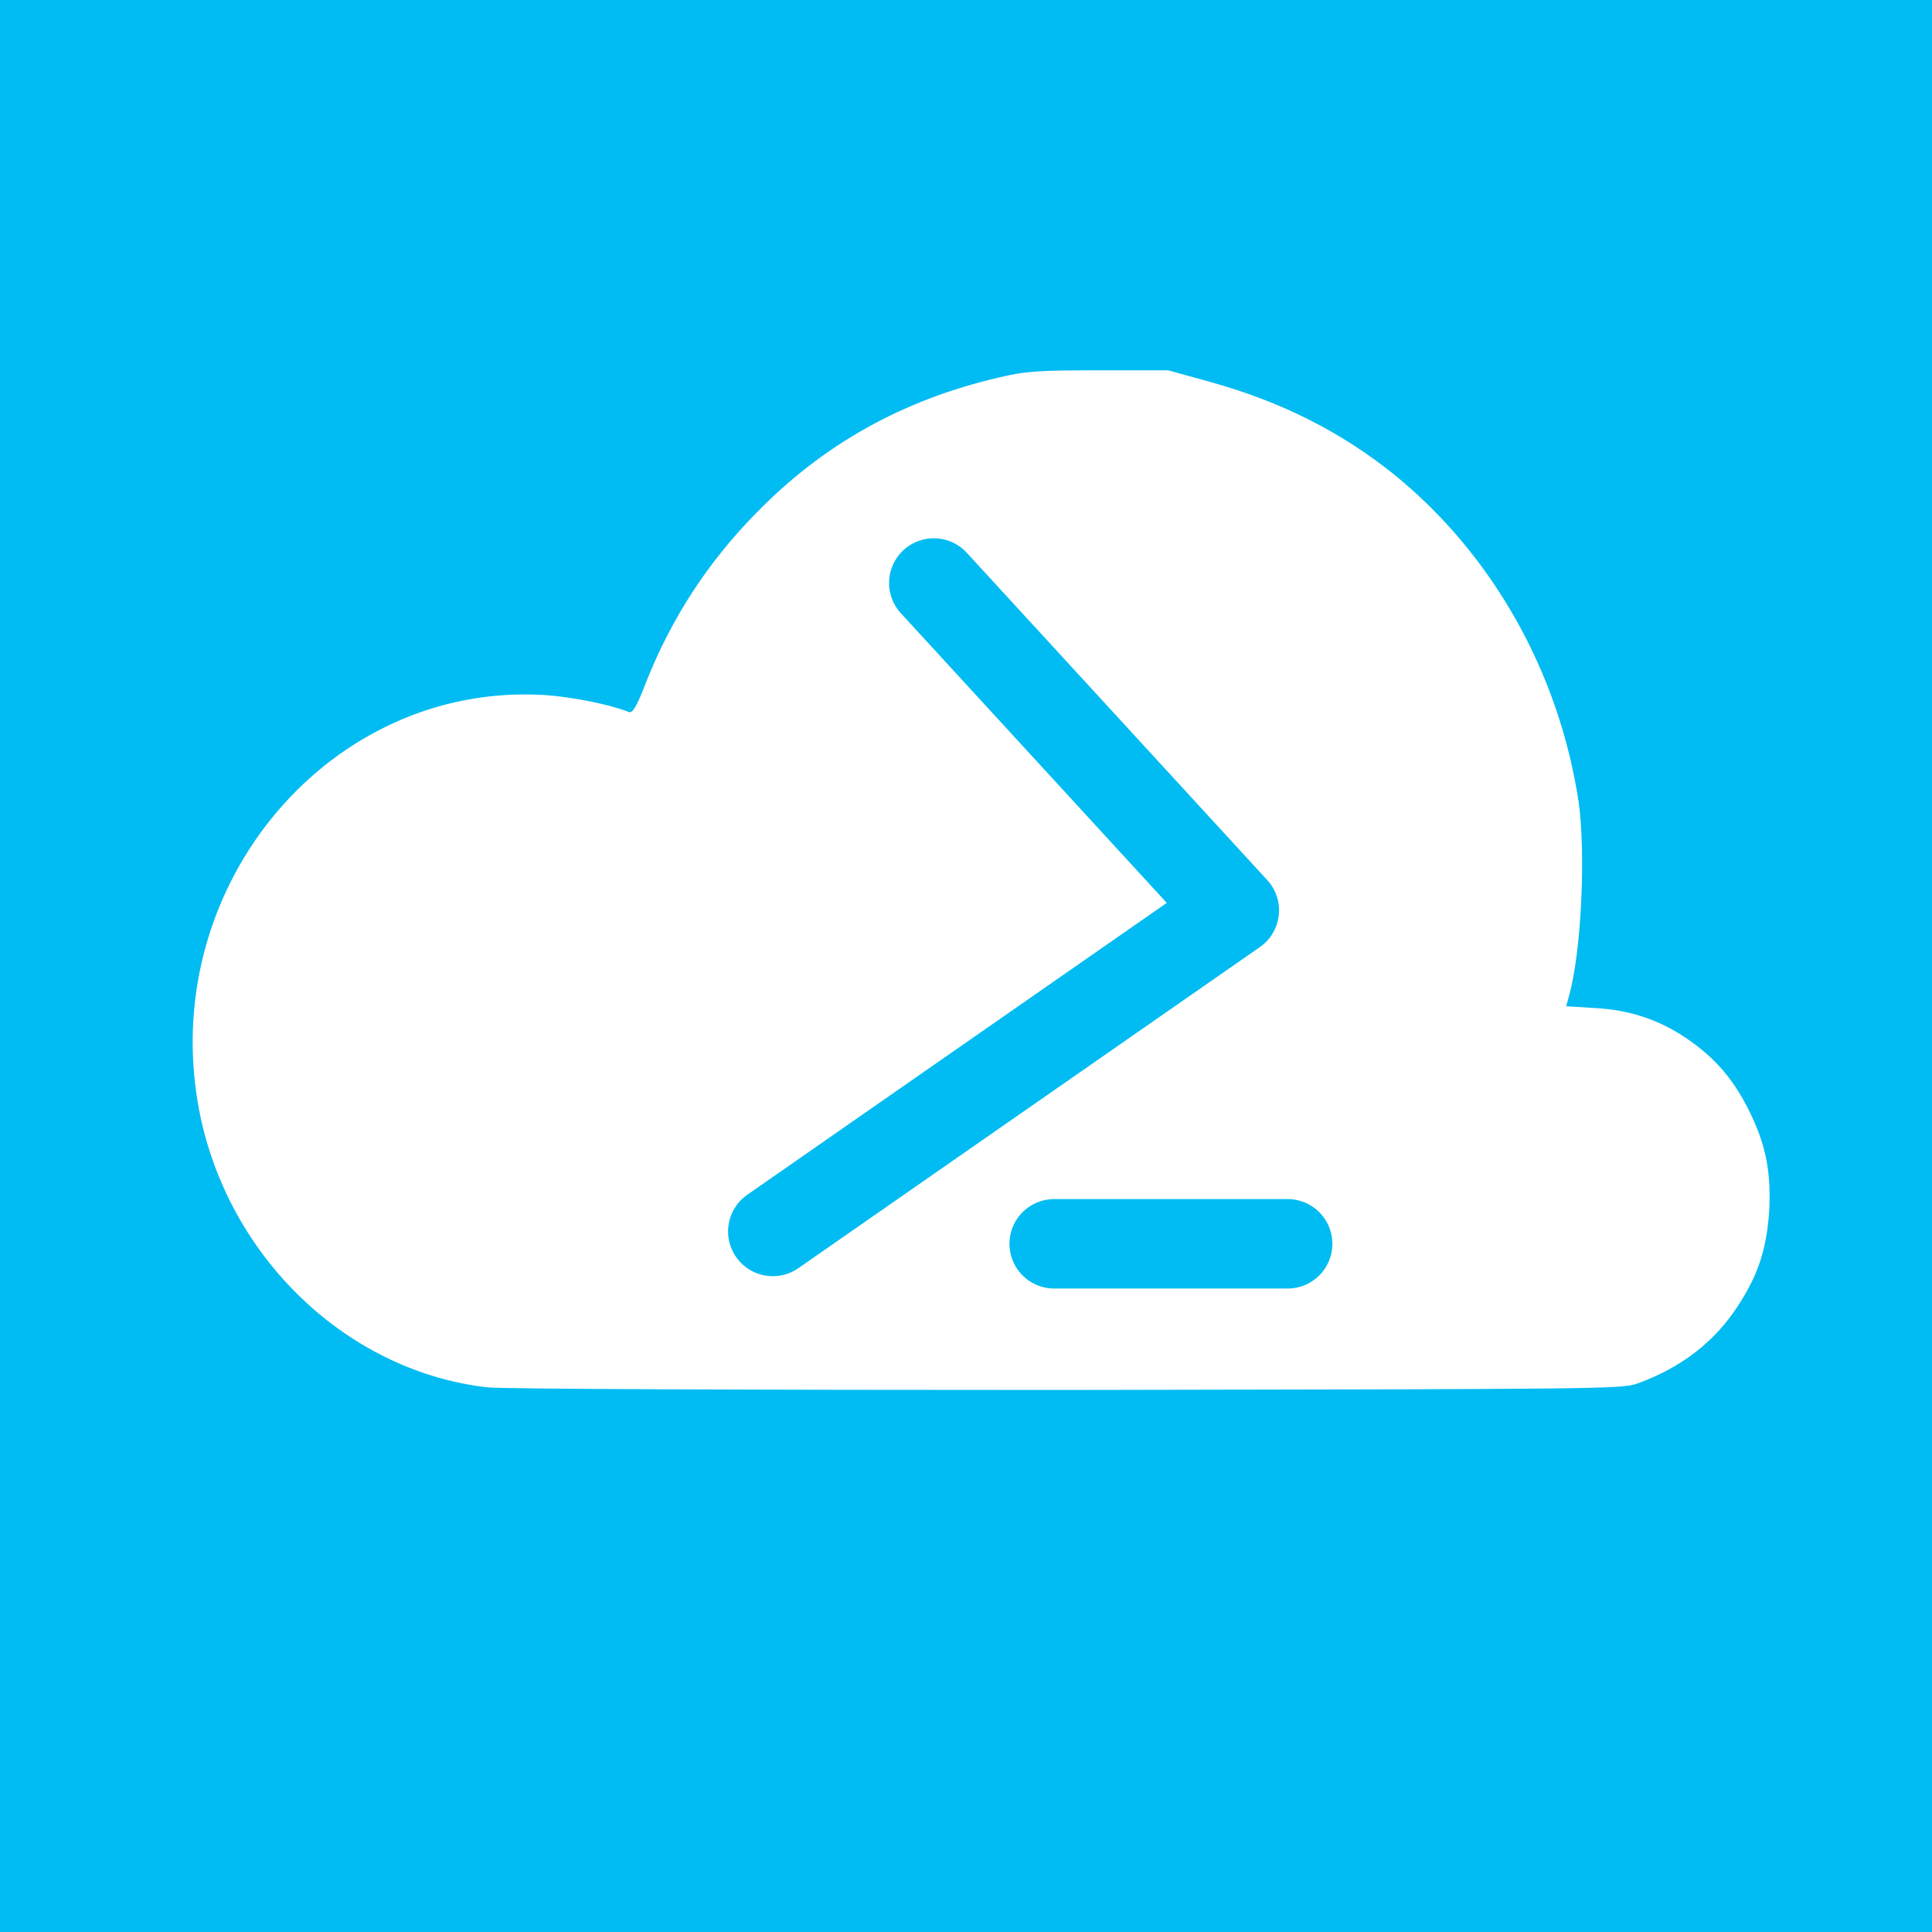 <?xml version="1.0" encoding="UTF-8" standalone="no"?>
<!-- Generated by Microsoft Visio, SVG Export icon.svg Page-1 -->

<svg
   xmlns:v="http://schemas.microsoft.com/visio/2003/SVGExtensions/"
   xmlns:dc="http://purl.org/dc/elements/1.1/"
   xmlns:cc="http://creativecommons.org/ns#"
   xmlns:rdf="http://www.w3.org/1999/02/22-rdf-syntax-ns#"
   xmlns:svg="http://www.w3.org/2000/svg"
   xmlns="http://www.w3.org/2000/svg"
   xmlns:sodipodi="http://sodipodi.sourceforge.net/DTD/sodipodi-0.dtd"
   xmlns:inkscape="http://www.inkscape.org/namespaces/inkscape"
   width="1024"
   height="1024"
   viewBox="0 0 819.199 819.199"
   xml:space="preserve"
   class="st4"
   id="svg2"
   version="1.1"
   inkscape:version="0.91 r13725"
   sodipodi:docname="icon.svg"
   style="font-size:12px;overflow:visible;color-interpolation-filters:sRGB;fill:none;fill-rule:evenodd;stroke-linecap:square;stroke-miterlimit:3"
   inkscape:export-filename="C:\Users\Jamie\Sources\vso-agent-tasks\Tasks\AzurePowerShell\icon.png"
   inkscape:export-xdpi="2.8099999"
   inkscape:export-ydpi="2.8099999"><defs
     id="defs38" /><sodipodi:namedview
     pagecolor="#ffffff"
     bordercolor="#666666"
     borderopacity="1"
     objecttolerance="10"
     gridtolerance="10"
     guidetolerance="10"
     inkscape:pageopacity="0"
     inkscape:pageshadow="2"
     inkscape:window-width="1210"
     inkscape:window-height="714"
     id="namedview36"
     showgrid="true"
     units="px"
     inkscape:snap-bbox="true"
     inkscape:bbox-nodes="true"
     inkscape:zoom="0.37332667"
     inkscape:cx="312.93259"
     inkscape:cy="433.7588"
     inkscape:window-x="829"
     inkscape:window-y="389"
     inkscape:window-maximized="0"
     inkscape:current-layer="svg2"><inkscape:grid
       type="xygrid"
       id="grid4168"
       spacingx="25.6"
       spacingy="25.6"
       empspacing="8" /></sodipodi:namedview><v:documentProperties
     v:langID="1033"
     v:viewMarkup="false" /><rect
     style="fill:#ffffff;fill-opacity:1;stroke:none"
     id="rect4200"
     width="819.199"
     height="819.199"
     x="0"
     y="5.9999993e-006" /><style
     type="text/css"
     id="style4"><![CDATA[
		.st1 {fill:#00bcf2;stroke:none;stroke-linecap:round;stroke-linejoin:round;stroke-width:0.75}
		.st2 {fill:#ffffff;stroke:none;stroke-linecap:butt;stroke-width:0.75}
		.st3 {stroke:#00bcf2;stroke-linecap:round;stroke-linejoin:round;stroke-width:1}
		.st4 {fill:none;fill-rule:evenodd;font-size:12px;overflow:visible;stroke-linecap:square;stroke-miterlimit:3}
	]]></style><g
     id="shape1395-2"
     v:mID="1395"
     v:groupContext="shape"
     transform="matrix(37.926,0,0,37.926,7.5e-7,-28.444)"><title
       id="title14">Sheet.1395</title><rect
       x="0"
       y="0.75"
       width="21.6"
       height="21.6"
       class="st1"
       id="rect16"
       style="fill:#00bcf2;stroke:none;stroke-width:0.75;stroke-linecap:round;stroke-linejoin:round" /></g><g
     id="shape1396-4"
     v:mID="1396"
     v:groupContext="shape"
     transform="matrix(37.926,0,0,37.926,68.267,-258.275)"><title
       id="title19">Sheet.1396</title><path
       d="M 3.64,22.32 C 2.03,22.13 0.69,20.8 0.41,19.13 0,16.68 1.9,14.44 4.28,14.58 c 0.32,0.02 0.75,0.11 0.95,0.19 0.04,0.02 0.09,-0.06 0.2,-0.35 0.28,-0.7 0.68,-1.32 1.22,-1.87 0.75,-0.77 1.64,-1.27 2.72,-1.52 0.29,-0.07 0.44,-0.08 1.11,-0.08 l 0.78,0 0.47,0.13 c 0.79,0.22 1.45,0.55 2.05,1.03 1.1,0.89 1.85,2.21 2.07,3.67 0.08,0.58 0.03,1.68 -0.11,2.17 l -0.03,0.11 0.32,0.02 c 0.4,0.02 0.75,0.14 1.07,0.37 0.31,0.22 0.51,0.47 0.68,0.83 0.17,0.36 0.22,0.65 0.2,1.07 -0.03,0.42 -0.12,0.71 -0.35,1.06 -0.26,0.4 -0.63,0.69 -1.13,0.87 -0.18,0.06 -0.44,0.06 -6.4,0.07 -3.41,0 -6.32,-0.01 -6.46,-0.03 l 0,0 z"
       class="st2"
       id="path21"
       inkscape:connector-curvature="0"
       style="fill:#ffffff;stroke:none;stroke-width:0.75;stroke-linecap:butt" /></g><g
     id="group1397-6"
     transform="matrix(37.926,0,0,37.926,327.68,-320.252)"
     v:mID="1397"
     v:groupContext="group"><title
       id="title24">Sheet.1397</title><g
       id="shape1398-7"
       v:mID="1398"
       v:groupContext="shape"
       transform="translate(0,-0.138)"><title
         id="title27">Sheet.1398</title><path
         d="M 1.8,15.1 5.16,18.76 0,22.35"
         class="st3"
         id="path29"
         inkscape:connector-curvature="0"
         style="stroke:#00bcf2;stroke-width:1;stroke-linecap:round;stroke-linejoin:round" /></g><g
       id="shape1399-10"
       v:mID="1399"
       v:groupContext="shape"
       transform="translate(3.146,0)"><title
         id="title32">Sheet.1399</title><path
         d="m 0,22.35 2.61,0"
         class="st3"
         id="path34"
         inkscape:connector-curvature="0"
         style="stroke:#00bcf2;stroke-width:1;stroke-linecap:round;stroke-linejoin:round" /></g></g></svg>